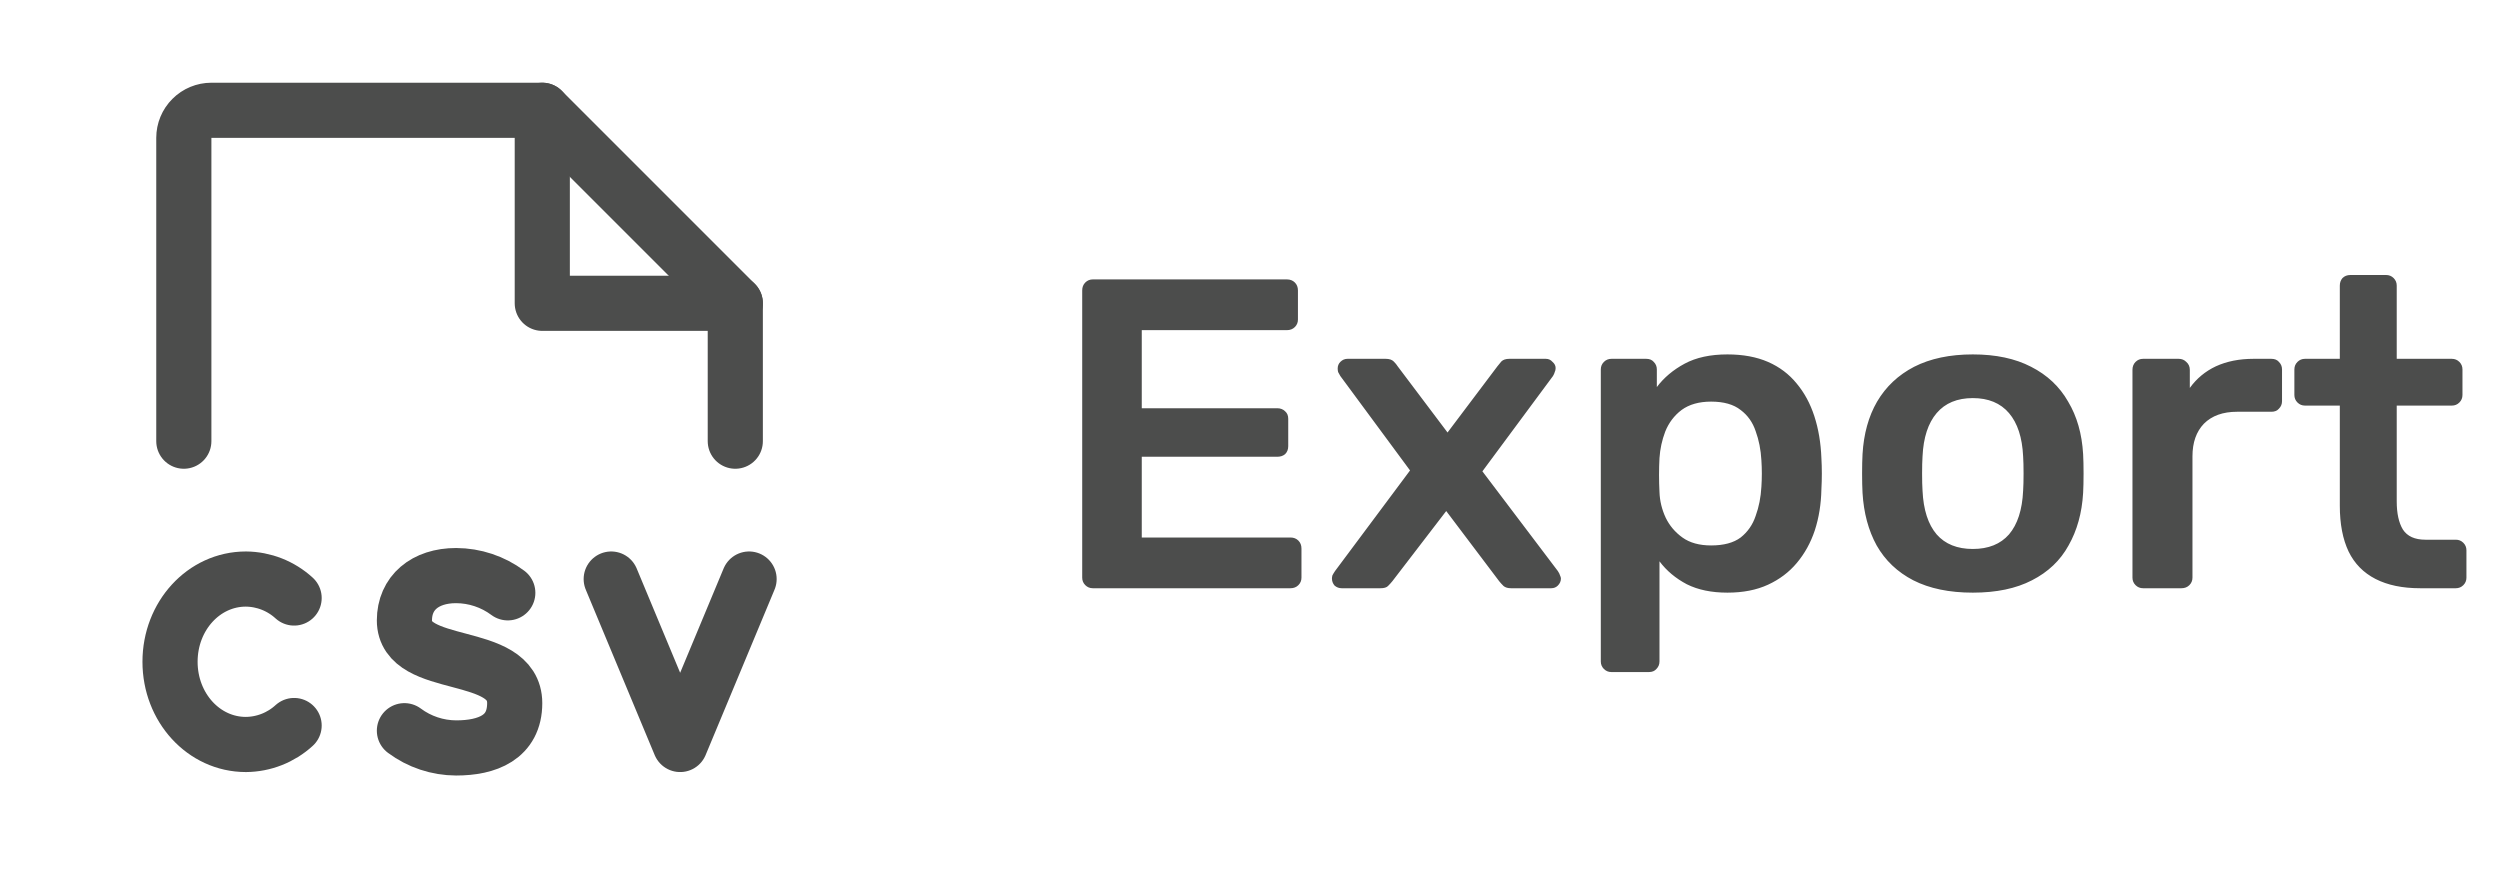 <svg width="68" height="24" viewBox="0 0 68 24" fill="none" xmlns="http://www.w3.org/2000/svg">
<path d="M16.625 15.75L18.5 20.25L20.375 15.75" stroke="#4C4D4C" stroke-width="1.5" stroke-linecap="round" stroke-linejoin="round"/>
<path d="M8 19.734C7.641 20.062 7.174 20.246 6.688 20.25C5.544 20.25 4.625 19.247 4.625 18C4.625 16.753 5.544 15.75 6.688 15.75C7.174 15.754 7.641 15.938 8 16.266" stroke="#4C4D4C" stroke-width="1.5" stroke-linecap="round" stroke-linejoin="round"/>
<path d="M11 19.875C11.406 20.178 11.899 20.342 12.406 20.344C13.25 20.344 14 20.062 14 19.125C14 17.625 11 18.281 11 16.875C11 16.125 11.562 15.656 12.406 15.656C12.913 15.658 13.406 15.822 13.812 16.125" stroke="#4C4D4C" stroke-width="1.5" stroke-linecap="round" stroke-linejoin="round"/>
<path d="M5 12V3.75C5 3.551 5.079 3.36 5.22 3.22C5.36 3.079 5.551 3 5.75 3H14.75L20 8.25V12" stroke="#4C4D4C" stroke-width="1.5" stroke-linecap="round" stroke-linejoin="round"/>
<path d="M14.75 3V8.25H20" stroke="#4C4D4C" stroke-width="1.5" stroke-linecap="round" stroke-linejoin="round"/>
<path d="M29.724 16C29.644 16 29.576 15.972 29.52 15.916C29.464 15.86 29.436 15.792 29.436 15.712V7.9C29.436 7.812 29.464 7.74 29.52 7.684C29.576 7.628 29.644 7.6 29.724 7.6H35.004C35.092 7.6 35.164 7.628 35.22 7.684C35.276 7.74 35.304 7.812 35.304 7.9V8.692C35.304 8.772 35.276 8.84 35.22 8.896C35.164 8.952 35.092 8.98 35.004 8.98H31.056V11.104H34.74C34.828 11.104 34.9 11.132 34.956 11.188C35.012 11.236 35.04 11.304 35.04 11.392V12.136C35.04 12.224 35.012 12.296 34.956 12.352C34.9 12.4 34.828 12.424 34.74 12.424H31.056V14.62H35.1C35.188 14.62 35.26 14.648 35.316 14.704C35.372 14.76 35.4 14.832 35.4 14.92V15.712C35.4 15.792 35.372 15.86 35.316 15.916C35.26 15.972 35.188 16 35.1 16H29.724ZM36.493 16C36.421 16 36.357 15.976 36.301 15.928C36.253 15.872 36.229 15.808 36.229 15.736C36.229 15.712 36.233 15.684 36.241 15.652C36.257 15.62 36.281 15.58 36.313 15.532L38.353 12.796L36.457 10.228C36.433 10.188 36.413 10.152 36.397 10.12C36.389 10.088 36.385 10.056 36.385 10.024C36.385 9.952 36.409 9.892 36.457 9.844C36.513 9.788 36.577 9.76 36.649 9.76H37.693C37.789 9.76 37.861 9.784 37.909 9.832C37.957 9.88 37.993 9.924 38.017 9.964L39.373 11.764L40.729 9.964C40.761 9.924 40.797 9.88 40.837 9.832C40.885 9.784 40.957 9.76 41.053 9.76H42.049C42.121 9.76 42.181 9.788 42.229 9.844C42.285 9.892 42.313 9.948 42.313 10.012C42.313 10.052 42.305 10.088 42.289 10.12C42.281 10.152 42.265 10.188 42.241 10.228L40.321 12.82L42.373 15.532C42.405 15.58 42.425 15.62 42.433 15.652C42.449 15.684 42.457 15.712 42.457 15.736C42.457 15.808 42.429 15.872 42.373 15.928C42.325 15.976 42.265 16 42.193 16H41.101C41.013 16 40.945 15.98 40.897 15.94C40.849 15.892 40.809 15.848 40.777 15.808L39.337 13.9L37.873 15.808C37.841 15.848 37.801 15.892 37.753 15.94C37.713 15.98 37.645 16 37.549 16H36.493ZM43.83 18.28C43.75 18.28 43.682 18.252 43.626 18.196C43.57 18.14 43.542 18.072 43.542 17.992V10.048C43.542 9.968 43.57 9.9 43.626 9.844C43.682 9.788 43.75 9.76 43.83 9.76H44.778C44.866 9.76 44.934 9.788 44.982 9.844C45.038 9.9 45.066 9.968 45.066 10.048V10.528C45.258 10.272 45.51 10.06 45.822 9.892C46.134 9.724 46.522 9.64 46.986 9.64C47.41 9.64 47.778 9.708 48.09 9.844C48.402 9.98 48.662 10.176 48.87 10.432C49.078 10.68 49.238 10.976 49.35 11.32C49.462 11.664 49.526 12.044 49.542 12.46C49.55 12.596 49.554 12.736 49.554 12.88C49.554 13.024 49.55 13.168 49.542 13.312C49.534 13.712 49.474 14.084 49.362 14.428C49.25 14.764 49.086 15.06 48.87 15.316C48.662 15.564 48.402 15.76 48.09 15.904C47.778 16.048 47.41 16.12 46.986 16.12C46.554 16.12 46.186 16.044 45.882 15.892C45.578 15.732 45.33 15.524 45.138 15.268V17.992C45.138 18.072 45.11 18.14 45.054 18.196C45.006 18.252 44.938 18.28 44.85 18.28H43.83ZM46.542 14.836C46.886 14.836 47.154 14.764 47.346 14.62C47.538 14.468 47.674 14.272 47.754 14.032C47.842 13.792 47.894 13.528 47.91 13.24C47.926 13 47.926 12.76 47.91 12.52C47.894 12.232 47.842 11.968 47.754 11.728C47.674 11.488 47.538 11.296 47.346 11.152C47.154 11 46.886 10.924 46.542 10.924C46.214 10.924 45.946 11 45.738 11.152C45.538 11.304 45.39 11.5 45.294 11.74C45.206 11.972 45.154 12.212 45.138 12.46C45.13 12.604 45.126 12.756 45.126 12.916C45.126 13.076 45.13 13.232 45.138 13.384C45.146 13.624 45.202 13.856 45.306 14.08C45.41 14.296 45.562 14.476 45.762 14.62C45.962 14.764 46.222 14.836 46.542 14.836ZM53.661 16.12C53.021 16.12 52.481 16.008 52.041 15.784C51.609 15.56 51.277 15.244 51.045 14.836C50.821 14.428 50.693 13.952 50.661 13.408C50.653 13.264 50.649 13.088 50.649 12.88C50.649 12.672 50.653 12.496 50.661 12.352C50.693 11.8 50.825 11.324 51.057 10.924C51.297 10.516 51.633 10.2 52.065 9.976C52.505 9.752 53.037 9.64 53.661 9.64C54.285 9.64 54.813 9.752 55.245 9.976C55.685 10.2 56.021 10.516 56.253 10.924C56.493 11.324 56.629 11.8 56.661 12.352C56.669 12.496 56.673 12.672 56.673 12.88C56.673 13.088 56.669 13.264 56.661 13.408C56.629 13.952 56.497 14.428 56.265 14.836C56.041 15.244 55.709 15.56 55.269 15.784C54.837 16.008 54.301 16.12 53.661 16.12ZM53.661 14.932C54.085 14.932 54.413 14.8 54.645 14.536C54.877 14.264 55.005 13.868 55.029 13.348C55.037 13.228 55.041 13.072 55.041 12.88C55.041 12.688 55.037 12.532 55.029 12.412C55.005 11.9 54.877 11.508 54.645 11.236C54.413 10.964 54.085 10.828 53.661 10.828C53.237 10.828 52.909 10.964 52.677 11.236C52.445 11.508 52.317 11.9 52.293 12.412C52.285 12.532 52.281 12.688 52.281 12.88C52.281 13.072 52.285 13.228 52.293 13.348C52.317 13.868 52.445 14.264 52.677 14.536C52.909 14.8 53.237 14.932 53.661 14.932ZM58.291 16C58.211 16 58.143 15.972 58.087 15.916C58.031 15.86 58.003 15.792 58.003 15.712V10.06C58.003 9.972 58.031 9.9 58.087 9.844C58.143 9.788 58.211 9.76 58.291 9.76H59.263C59.343 9.76 59.411 9.788 59.467 9.844C59.531 9.9 59.563 9.972 59.563 10.06V10.552C59.747 10.296 59.983 10.1 60.271 9.964C60.567 9.828 60.907 9.76 61.291 9.76H61.783C61.871 9.76 61.939 9.788 61.987 9.844C62.043 9.9 62.071 9.968 62.071 10.048V10.912C62.071 10.992 62.043 11.06 61.987 11.116C61.939 11.172 61.871 11.2 61.783 11.2H60.847C60.463 11.2 60.163 11.308 59.947 11.524C59.739 11.74 59.635 12.036 59.635 12.412V15.712C59.635 15.792 59.607 15.86 59.551 15.916C59.495 15.972 59.423 16 59.335 16H58.291ZM65.827 16C65.347 16 64.943 15.916 64.615 15.748C64.287 15.58 64.043 15.332 63.883 15.004C63.723 14.668 63.643 14.252 63.643 13.756V11.032H62.695C62.615 11.032 62.547 11.004 62.491 10.948C62.435 10.892 62.407 10.824 62.407 10.744V10.048C62.407 9.968 62.435 9.9 62.491 9.844C62.547 9.788 62.615 9.76 62.695 9.76H63.643V7.768C63.643 7.688 63.667 7.62 63.715 7.564C63.771 7.508 63.843 7.48 63.931 7.48H64.903C64.983 7.48 65.051 7.508 65.107 7.564C65.163 7.62 65.191 7.688 65.191 7.768V9.76H66.691C66.771 9.76 66.839 9.788 66.895 9.844C66.951 9.9 66.979 9.968 66.979 10.048V10.744C66.979 10.824 66.951 10.892 66.895 10.948C66.839 11.004 66.771 11.032 66.691 11.032H65.191V13.636C65.191 13.964 65.247 14.22 65.359 14.404C65.479 14.588 65.683 14.68 65.971 14.68H66.799C66.879 14.68 66.947 14.708 67.003 14.764C67.059 14.82 67.087 14.888 67.087 14.968V15.712C67.087 15.792 67.059 15.86 67.003 15.916C66.947 15.972 66.879 16 66.799 16H65.827Z" fill="#4C4D4C"/>
</svg>
